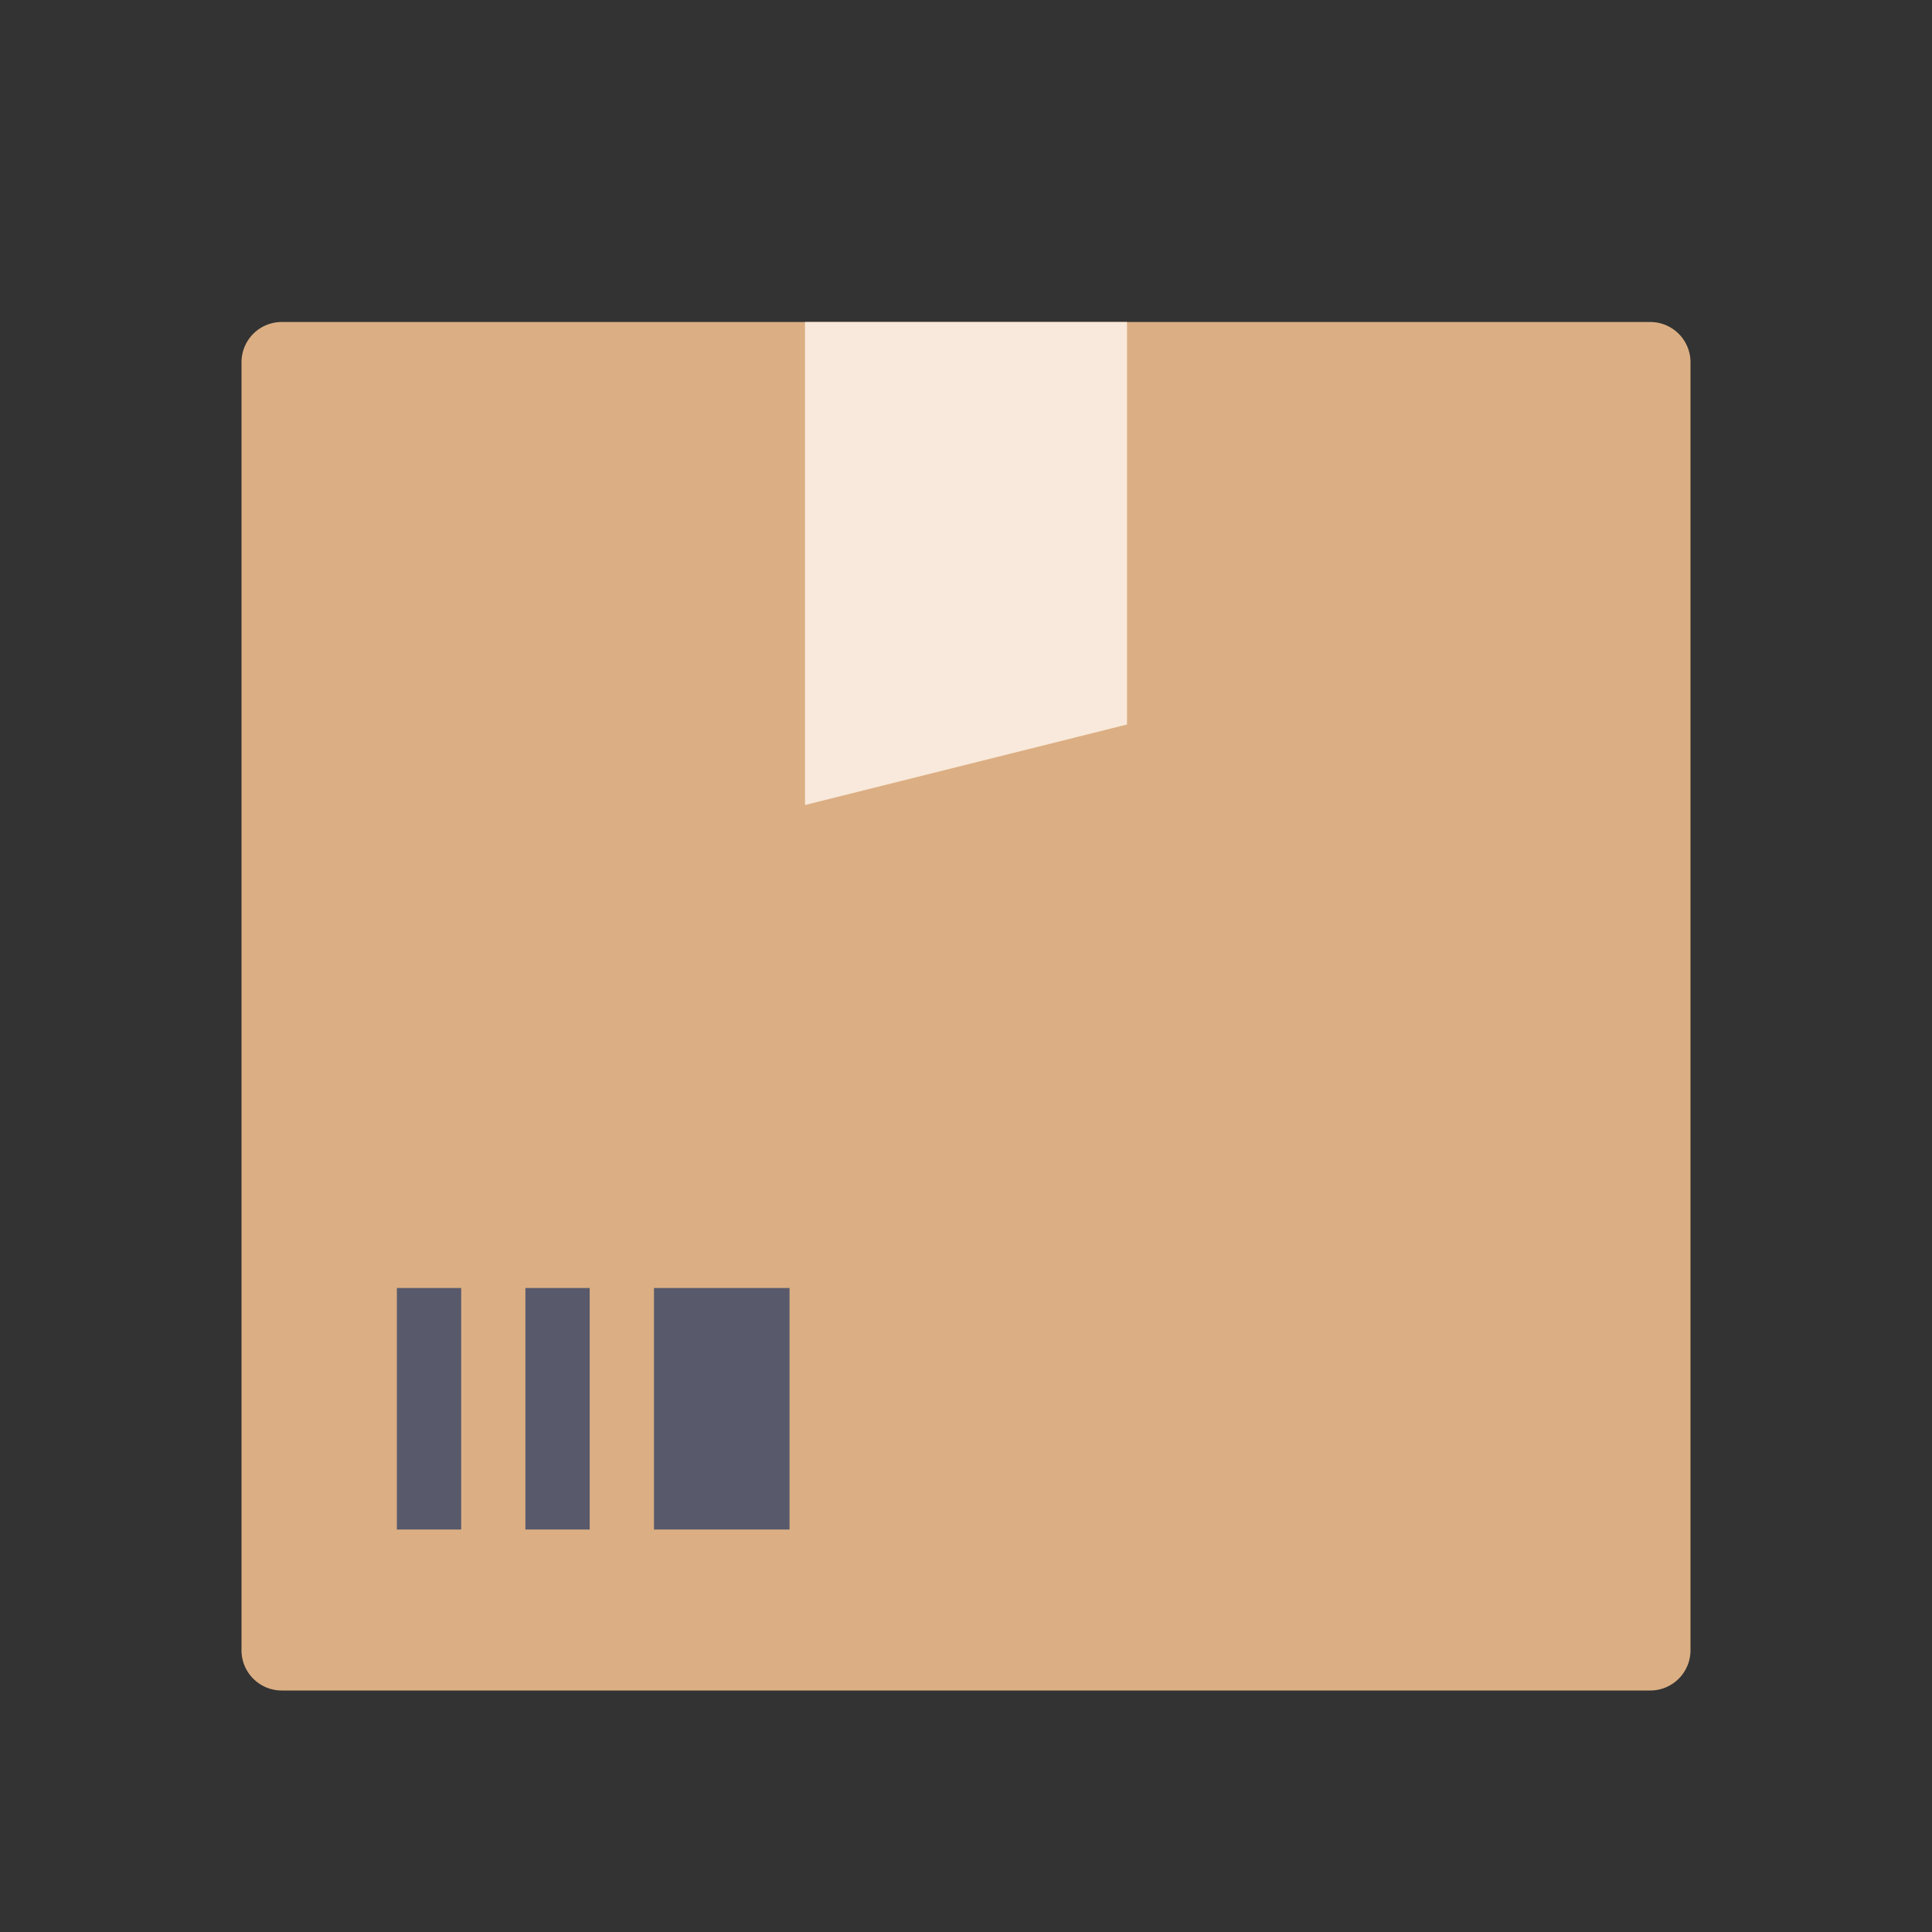 <svg width="36" height="36" xmlns="http://www.w3.org/2000/svg">
    <rect width="100%" height="100%" fill="#333333" stroke="none"/>
    <g fill="none" fill-rule="evenodd">
        <path d="M30.75 6H5.25a.75.75 0 0 0-.75.75v24c0 .414.336.75.75.75h25.5a.75.75 0 0 0 .75-.75v-24a.75.75 0 0 0-.75-.75" fill="#DBAF83"/>
        <path fill="#F9E9DC" d="M21 13.5 15 15V6h6z"/>
        <path d="M8.594 24v4.5H7.395V24h1.199zm6.118 0v4.5h-2.526V24h2.526zm-3.724 0v4.5H9.79V24h1.197z" fill="#585A6C"/>
    </g>
</svg>
